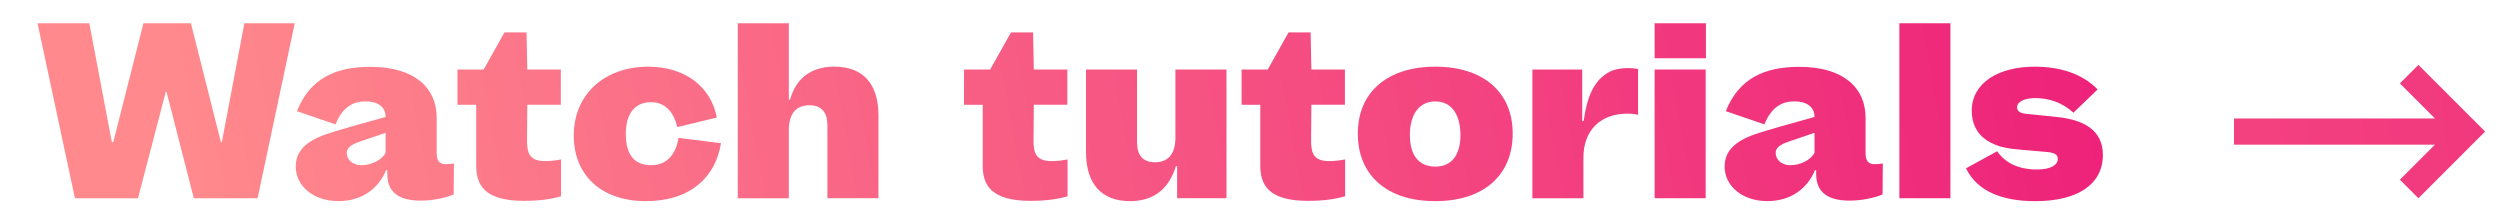 <?xml version="1.0" encoding="utf-8"?>
<!-- Generator: Adobe Illustrator 25.1.0, SVG Export Plug-In . SVG Version: 6.00 Build 0)  -->
<svg version="1.1" id="Layer_1" xmlns="http://www.w3.org/2000/svg" xmlns:xlink="http://www.w3.org/1999/xlink" x="0px" y="0px"
	 viewBox="0 0 790 70" style="enable-background:new 0 0 790 70;" xml:space="preserve">
<style type="text/css">
	.st0{fill:url(#SVGID_1_);}
	.st1{fill:url(#SVGID_2_);}
	.st2{fill:url(#SVGID_3_);}
	.st3{fill:url(#SVGID_4_);}
	.st4{fill:url(#SVGID_5_);}
	.st5{fill:url(#SVGID_6_);}
	.st6{fill:url(#SVGID_7_);}
	.st7{fill:url(#SVGID_8_);}
	.st8{fill:url(#SVGID_9_);}
	.st9{fill:url(#SVGID_10_);}
	.st10{fill:url(#SVGID_11_);}
	.st11{fill:url(#SVGID_12_);}
	.st12{fill:url(#SVGID_13_);}
	.st13{fill:url(#SVGID_14_);}
	.st14{fill:url(#SVGID_15_);}
</style>
<g>
	<g>
		<linearGradient id="SVGID_1_" gradientUnits="userSpaceOnUse" x1="57.347" y1="33.061" x2="665.347" y2="-76.939">
			<stop  offset="0" style="stop-color:#FF898C"/>
			<stop  offset="1" style="stop-color:#ED1E79"/>
		</linearGradient>
		<path class="st0" d="M93.14,7.35L81.4,62.65H61.25l-8.63-33.63h-0.23L43.6,62.65H23.68L11.86,7.35h16.36l7.12,37.57h0.45
			l9.54-37.57h15l9.47,37.57h0.3l7.12-37.57C77.22,7.35,93.14,7.35,93.14,7.35z"/>
		<linearGradient id="SVGID_2_" gradientUnits="userSpaceOnUse" x1="61.083" y1="53.716" x2="669.083" y2="-56.284">
			<stop  offset="0" style="stop-color:#FF898C"/>
			<stop  offset="1" style="stop-color:#ED1E79"/>
		</linearGradient>
		<path class="st1" d="M143.44,51.66l-0.08,9.77c-2.35,1.06-6.59,1.97-10.38,1.97c-8.18,0-10.6-3.71-10.6-8.41v-1.21H122
			c-2.2,5.38-7.2,9.77-15.07,9.77s-13.48-4.77-13.48-10.91c0-4.7,3.03-7.95,9.62-10.23c3.79-1.29,10.38-3.11,18.78-5.45v-0.08
			c0-3.11-2.5-4.85-6.29-4.85c-3.71,0-7.2,1.51-9.54,7.27l-12.19-4.17c4.24-10.6,12.5-14.01,23.25-14.01
			c13.86,0,20.91,6.59,20.91,16.06v10.83c0,1.44,0,3.86,2.8,3.86C141.47,51.89,142.45,51.82,143.44,51.66z M121.85,48.26v-6.29
			l-8.03,2.73c-2.88,0.98-4.24,1.97-4.24,3.64c0,1.82,1.51,3.86,4.7,3.86C117.53,52.19,120.86,50.38,121.85,48.26z"/>
		<linearGradient id="SVGID_3_" gradientUnits="userSpaceOnUse" x1="61.417" y1="55.559" x2="669.417" y2="-54.441">
			<stop  offset="0" style="stop-color:#FF898C"/>
			<stop  offset="1" style="stop-color:#ED1E79"/>
		</linearGradient>
		<path class="st2" d="M152.83,21.97l6.59-11.74h6.97l0.23,11.74h10.6V33.1h-10.6l-0.08,10.91c-0.08,4.47,0.83,6.89,5.68,6.89
			c1.59,0,3.33-0.15,5.07-0.53v11.66c-3.26,0.91-6.82,1.44-11.74,1.44c-12.57,0-15.07-5.15-15.07-11.13V33.11h-5.91V21.97H152.83z"
			/>
		<linearGradient id="SVGID_4_" gradientUnits="userSpaceOnUse" x1="63.637" y1="67.829" x2="671.637" y2="-42.171">
			<stop  offset="0" style="stop-color:#FF898C"/>
			<stop  offset="1" style="stop-color:#ED1E79"/>
		</linearGradient>
		<path class="st3" d="M204.11,63.56c-14.32,0-22.8-8.41-22.8-20.68c0-13.48,10.15-21.81,23.48-21.81
			c11.97,0,19.92,6.59,21.74,16.06l-12.5,3.03c-1.21-4.92-3.94-7.88-8.33-7.88c-4.7,0-7.95,3.18-7.95,10.07
			c0,7.12,3.26,9.85,7.95,9.85c4.85,0,7.8-3.11,8.71-8.63l13.41,1.67C226.15,55.91,218.2,63.56,204.11,63.56z"/>
		<linearGradient id="SVGID_5_" gradientUnits="userSpaceOnUse" x1="63.962" y1="69.624" x2="671.962" y2="-40.376">
			<stop  offset="0" style="stop-color:#FF898C"/>
			<stop  offset="1" style="stop-color:#ED1E79"/>
		</linearGradient>
		<path class="st4" d="M277.59,36.51v26.13h-16.13V39.47c0-3.79-1.74-6.21-5.68-6.21c-3.48,0-6.51,1.89-6.51,7.8v21.59h-16.13V7.35
			h16.13v24.16h0.38c1.67-6.14,6.06-10.45,13.94-10.45C272.51,21.06,277.59,26.21,277.59,36.51z"/>
		<linearGradient id="SVGID_6_" gradientUnits="userSpaceOnUse" x1="66.49" y1="83.599" x2="674.49" y2="-26.401">
			<stop  offset="0" style="stop-color:#FF898C"/>
			<stop  offset="1" style="stop-color:#ED1E79"/>
		</linearGradient>
		<path class="st5" d="M312.89,21.97l6.59-11.74h6.97l0.23,11.74h10.6V33.1h-10.6l-0.08,10.91c-0.08,4.47,0.83,6.89,5.68,6.89
			c1.59,0,3.33-0.15,5.07-0.53v11.66c-3.26,0.91-6.82,1.44-11.74,1.44c-12.57,0-15.07-5.15-15.07-11.13V33.11h-5.91V21.97H312.89z"
			/>
		<linearGradient id="SVGID_7_" gradientUnits="userSpaceOnUse" x1="68.729" y1="95.975" x2="676.729" y2="-14.025">
			<stop  offset="0" style="stop-color:#FF898C"/>
			<stop  offset="1" style="stop-color:#ED1E79"/>
		</linearGradient>
		<path class="st6" d="M387.57,21.97v40.67h-15.6V52.5h-0.38c-1.89,6.21-6.14,11.06-14.47,11.06c-8.86,0-13.94-5.23-13.94-15.53
			V21.97h16.13v23.1c0,3.79,1.67,6.21,5.68,6.21c3.48,0,6.44-1.89,6.44-7.8V21.97H387.57z"/>
		<linearGradient id="SVGID_8_" gradientUnits="userSpaceOnUse" x1="69.27" y1="98.965" x2="677.27" y2="-11.035">
			<stop  offset="0" style="stop-color:#FF898C"/>
			<stop  offset="1" style="stop-color:#ED1E79"/>
		</linearGradient>
		<path class="st7" d="M400.6,21.97l6.59-11.74h6.97l0.23,11.74h10.6V33.1h-10.6l-0.08,10.91c-0.08,4.47,0.83,6.89,5.68,6.89
			c1.59,0,3.33-0.15,5.07-0.53v11.66c-3.26,0.91-6.82,1.44-11.74,1.44c-12.57,0-15.07-5.15-15.07-11.13V33.11h-5.91V21.97H400.6z"/>
		<linearGradient id="SVGID_9_" gradientUnits="userSpaceOnUse" x1="71.525" y1="111.431" x2="679.525" y2="1.431">
			<stop  offset="0" style="stop-color:#FF898C"/>
			<stop  offset="1" style="stop-color:#ED1E79"/>
		</linearGradient>
		<path class="st8" d="M478.01,42.2c0,13.1-9.09,21.36-24.47,21.36s-24.47-8.26-24.47-21.36s9.39-21.13,24.47-21.13
			C468.7,21.06,478.01,29.09,478.01,42.2z M461.5,42.65c0-6.14-2.58-10.6-7.95-10.6c-5.3,0-8.03,4.39-8.03,10.6
			c0,6.29,2.73,10,8.03,10C458.77,52.65,461.5,48.94,461.5,42.65z"/>
		<linearGradient id="SVGID_10_" gradientUnits="userSpaceOnUse" x1="72.752" y1="118.214" x2="680.753" y2="8.214">
			<stop  offset="0" style="stop-color:#FF898C"/>
			<stop  offset="1" style="stop-color:#ED1E79"/>
		</linearGradient>
		<path class="st9" d="M517.63,21.82v14.47c-0.91-0.23-2.27-0.38-3.41-0.38c-8.41,0-13.86,5.23-13.86,13.86v12.88h-16.13V21.97
			h15.75v16.28h0.45c1.06-7.65,3.26-13.03,8.26-15.6c1.51-0.76,3.56-1.14,5.76-1.14C515.51,21.52,516.57,21.59,517.63,21.82z"/>
		<linearGradient id="SVGID_11_" gradientUnits="userSpaceOnUse" x1="72.695" y1="117.898" x2="680.695" y2="7.898">
			<stop  offset="0" style="stop-color:#FF898C"/>
			<stop  offset="1" style="stop-color:#ED1E79"/>
		</linearGradient>
		<path class="st10" d="M539.07,7.35v11.06h-16.21V7.35H539.07z M522.86,21.97h16.13v40.67h-16.13V21.97z"/>
		<linearGradient id="SVGID_12_" gradientUnits="userSpaceOnUse" x1="75.395" y1="132.818" x2="683.395" y2="22.818">
			<stop  offset="0" style="stop-color:#FF898C"/>
			<stop  offset="1" style="stop-color:#ED1E79"/>
		</linearGradient>
		<path class="st11" d="M594.97,51.66l-0.08,9.77c-2.35,1.06-6.59,1.97-10.38,1.97c-8.18,0-10.6-3.71-10.6-8.41v-1.21h-0.38
			c-2.2,5.38-7.2,9.77-15.07,9.77s-13.48-4.77-13.48-10.91c0-4.7,3.03-7.95,9.62-10.23c3.79-1.29,10.38-3.11,18.78-5.45v-0.08
			c0-3.11-2.5-4.85-6.29-4.85c-3.71,0-7.2,1.51-9.54,7.27l-12.19-4.17c4.24-10.6,12.5-14.01,23.25-14.01
			c13.86,0,20.91,6.59,20.91,16.06v10.83c0,1.44,0,3.86,2.8,3.86C593,51.89,593.98,51.82,594.97,51.66z M573.38,48.26v-6.29
			l-8.03,2.73c-2.88,0.98-4.24,1.97-4.24,3.64c0,1.82,1.51,3.86,4.7,3.86C569.06,52.19,572.4,50.38,573.38,48.26z"/>
		<linearGradient id="SVGID_13_" gradientUnits="userSpaceOnUse" x1="75.147" y1="131.447" x2="683.147" y2="21.447">
			<stop  offset="0" style="stop-color:#FF898C"/>
			<stop  offset="1" style="stop-color:#ED1E79"/>
		</linearGradient>
		<path class="st12" d="M600.2,7.35h16.13v55.29H600.2V7.35z"/>
		<linearGradient id="SVGID_14_" gradientUnits="userSpaceOnUse" x1="77.544" y1="144.701" x2="685.544" y2="34.701">
			<stop  offset="0" style="stop-color:#FF898C"/>
			<stop  offset="1" style="stop-color:#ED1E79"/>
		</linearGradient>
		<path class="st13" d="M631.1,47.8c2.58,3.71,6.74,5.76,12.65,5.76c4.32,0,6.51-1.44,6.51-3.33c0-1.36-0.98-1.97-3.41-2.2
			c-3.94-0.38-7.65-0.61-10.83-0.98c-6.74-0.76-12.95-4.01-12.95-12.04c0-8.86,8.48-13.94,19.92-13.94c7.73,0,15,2.12,19.85,7.2
			l-7.65,7.35c-3.56-3.33-7.88-4.62-12.12-4.62c-3.41,0-5.68,1.21-5.68,2.88c0,1.21,0.83,1.89,3.03,2.12
			c3.26,0.3,6.74,0.68,9.62,0.98c8.1,0.83,14.47,3.94,14.47,11.97c0,9.39-8.1,14.62-21.36,14.62c-10.07,0-18.25-2.88-21.89-10.38
			L631.1,47.8z"/>
	</g>
	
		<linearGradient id="SVGID_15_" gradientUnits="userSpaceOnUse" x1="92.838" y1="-39.856" x2="1007.658" y2="55.915" gradientTransform="matrix(1 0 0 -1 0 72)">
		<stop  offset="0" style="stop-color:#FF898C"/>
		<stop  offset="1" style="stop-color:#ED1E79"/>
	</linearGradient>
	<polygon class="st14" points="764.22,20.5 758.36,26.35 769.44,37.43 705.94,37.43 705.94,45.71 769.44,45.71 758.36,56.78 
		764.22,62.64 785.29,41.57 	"/>
</g>
</svg>
